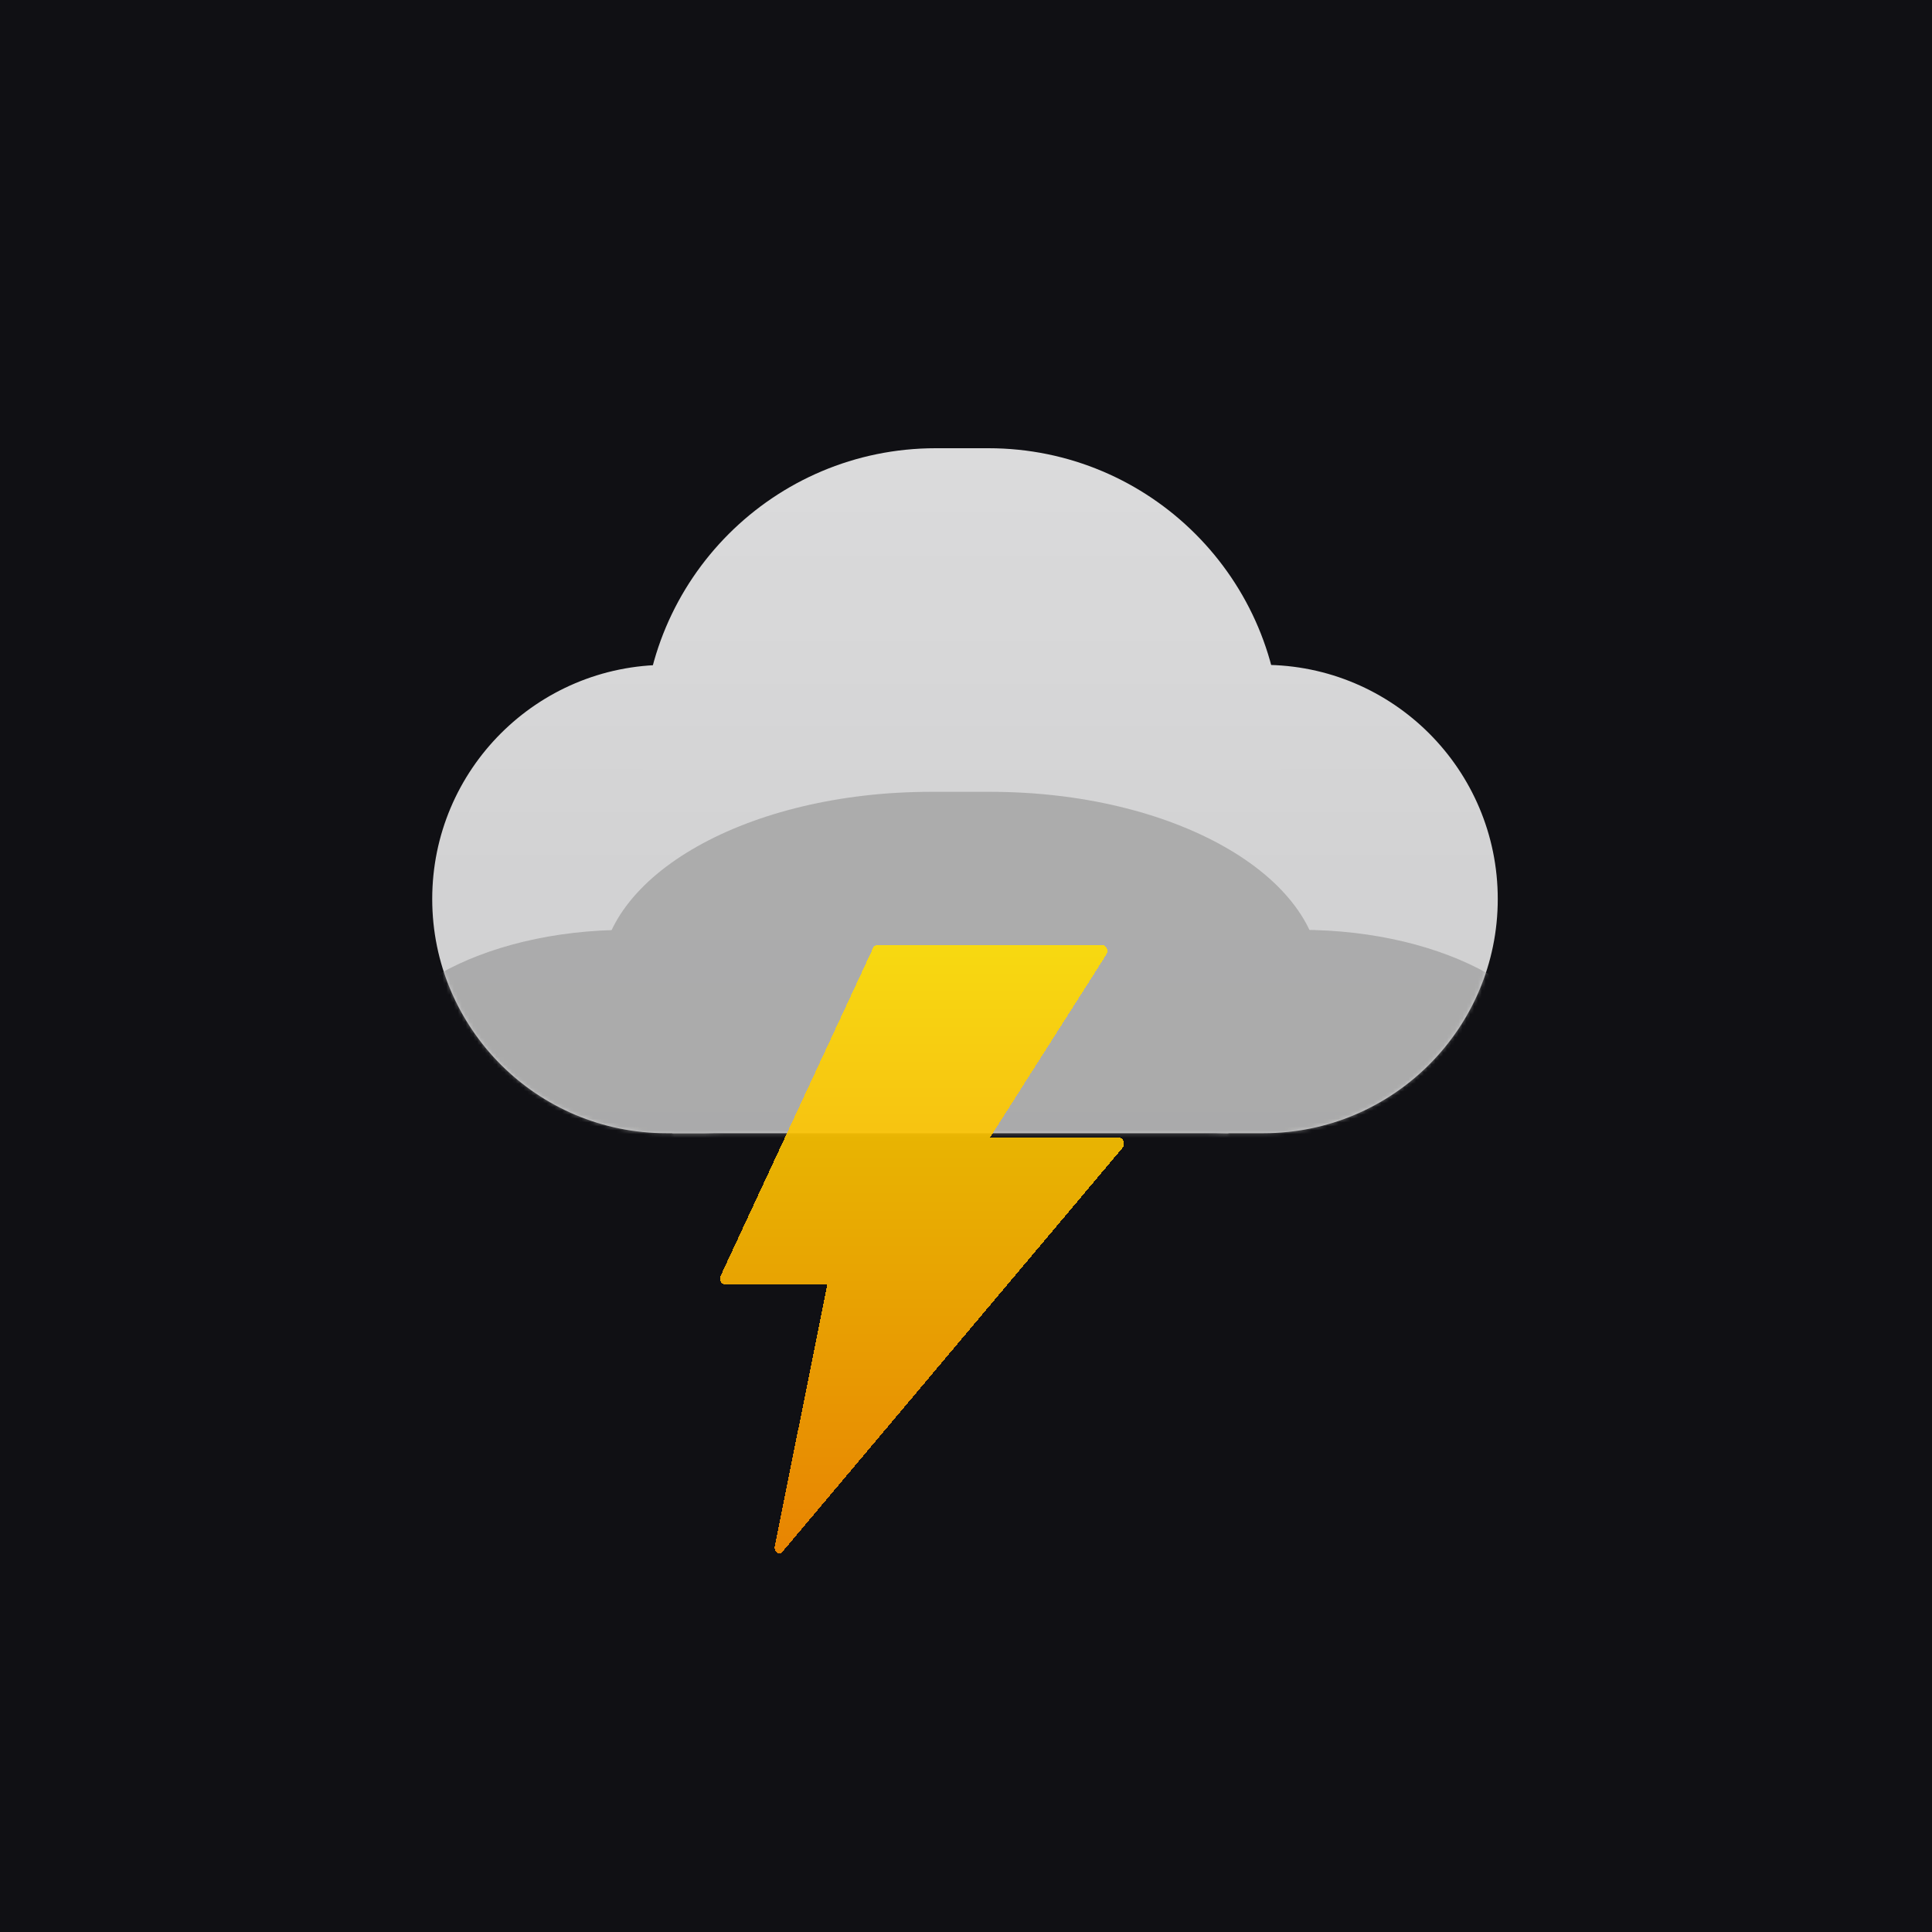 <svg width="500" height="500" viewBox="0 0 500 500" fill="none" xmlns="http://www.w3.org/2000/svg">
<rect width="500" height="500" fill="#101014"/>
<g opacity="0.85">
<path d="M173.981 172.061H317.921V293.274H173.981V172.061Z" fill="url(#paint0_linear_42_128)"/>
<path d="M275.497 213.666C275.497 190.688 294.124 172.061 317.102 172.061H327.012C360.485 172.061 387.619 199.195 387.619 232.668C387.619 266.14 360.485 293.274 327.012 293.274H317.102C294.124 293.274 275.497 274.647 275.497 251.669V213.666Z" fill="url(#paint1_linear_42_128)"/>
<path d="M223.981 251.669C223.981 274.647 205.354 293.274 182.376 293.274H172.466C138.994 293.274 111.859 266.14 111.859 232.668C111.859 199.195 138.994 172.061 172.466 172.061H182.376C205.354 172.061 223.981 190.688 223.981 213.666V251.669Z" fill="url(#paint2_linear_42_128)"/>
<path d="M166.405 191.758C166.405 149.918 200.323 116 242.163 116H255.8C297.64 116 331.558 149.918 331.558 191.758V229.637H166.405V191.758Z" fill="url(#paint3_linear_42_128)"/>
</g>
<mask id="mask0_42_128" style="mask-type:alpha" maskUnits="userSpaceOnUse" x="111" y="116" width="277" height="178">
<g opacity="0.85">
<path d="M173.981 172.061H317.921V293.274H173.981V172.061Z" fill="url(#paint4_linear_42_128)"/>
<path d="M275.497 213.666C275.497 190.688 294.124 172.061 317.102 172.061H327.012C360.485 172.061 387.619 199.195 387.619 232.668C387.619 266.14 360.485 293.274 327.012 293.274H317.102C294.124 293.274 275.497 274.647 275.497 251.669V213.666Z" fill="url(#paint5_linear_42_128)"/>
<path d="M223.981 251.669C223.981 274.647 205.354 293.274 182.376 293.274H172.466C138.994 293.274 111.859 266.14 111.859 232.668C111.859 199.195 138.994 172.061 172.466 172.061H182.376C205.354 172.061 223.981 190.688 223.981 213.666V251.669Z" fill="url(#paint6_linear_42_128)"/>
<path d="M166.405 191.758C166.405 149.918 200.323 116 242.163 116H255.8C297.64 116 331.558 149.918 331.558 191.758V229.637H166.405V191.758Z" fill="url(#paint7_linear_42_128)"/>
</g>
</mask>
<g mask="url(#mask0_42_128)">
<g opacity="0.85" filter="url(#filter0_f_42_128)">
<path d="M163.947 240.646H326.405V317.882H163.947V240.646Z" fill="#9D9D9D"/>
<path d="M278.523 267.157C278.523 252.515 299.547 240.646 325.48 240.646H336.666C374.444 240.646 405.069 257.936 405.069 279.264C405.069 300.592 374.444 317.882 336.666 317.882H325.48C299.547 317.882 278.523 306.013 278.523 291.372V267.157Z" fill="#9D9D9D"/>
<path d="M220.38 291.372C220.38 306.013 199.357 317.882 173.423 317.882H162.237C124.459 317.882 93.834 300.592 93.834 279.264C93.834 257.936 124.459 240.646 162.237 240.646H173.423C199.357 240.646 220.38 252.515 220.38 267.157V291.372Z" fill="#9D9D9D"/>
<path d="M155.397 253.197C155.397 226.537 193.679 204.924 240.901 204.924H256.292C303.515 204.924 341.796 226.537 341.796 253.197V277.333H155.397V253.197Z" fill="#9D9D9D"/>
</g>
</g>
<g filter="url(#filter1_d_42_128)">
<path d="M289.694 294.453H256.174L286.317 247.042C286.94 246.038 286.377 244.58 285.358 244.58H227.005C226.579 244.58 226.168 244.864 225.955 245.337L186.531 330.101C186.059 331.105 186.637 332.374 187.581 332.374H214.117L200.514 400.108C200.225 401.586 201.656 402.628 202.538 401.567L290.531 297.048C291.323 296.12 290.79 294.453 289.694 294.453Z" fill="url(#paint8_linear_42_128)" fill-opacity="0.9" shape-rendering="crispEdges"/>
</g>
<defs>
<filter id="filter0_f_42_128" x="57.834" y="168.924" width="383.235" height="184.958" filterUnits="userSpaceOnUse" color-interpolation-filters="sRGB">
<feFlood flood-opacity="0" result="BackgroundImageFix"/>
<feBlend mode="normal" in="SourceGraphic" in2="BackgroundImageFix" result="shape"/>
<feGaussianBlur stdDeviation="18" result="effect1_foregroundBlur_42_128"/>
</filter>
<filter id="filter1_d_42_128" x="127.163" y="185.38" width="222.946" height="275.82" filterUnits="userSpaceOnUse" color-interpolation-filters="sRGB">
<feFlood flood-opacity="0" result="BackgroundImageFix"/>
<feColorMatrix in="SourceAlpha" type="matrix" values="0 0 0 0 0 0 0 0 0 0 0 0 0 0 0 0 0 0 127 0" result="hardAlpha"/>
<feOffset/>
<feGaussianBlur stdDeviation="29.6"/>
<feComposite in2="hardAlpha" operator="out"/>
<feColorMatrix type="matrix" values="0 0 0 0 1 0 0 0 0 0.881 0 0 0 0 0.066 0 0 0 1 0"/>
<feBlend mode="normal" in2="BackgroundImageFix" result="effect1_dropShadow_42_128"/>
<feBlend mode="normal" in="SourceGraphic" in2="effect1_dropShadow_42_128" result="shape"/>
</filter>
<linearGradient id="paint0_linear_42_128" x1="249.739" y1="116" x2="249.739" y2="293.274" gradientUnits="userSpaceOnUse">
<stop stop-color="white"/>
<stop offset="1" stop-color="#EFEFEF"/>
</linearGradient>
<linearGradient id="paint1_linear_42_128" x1="249.739" y1="116" x2="249.739" y2="293.274" gradientUnits="userSpaceOnUse">
<stop stop-color="white"/>
<stop offset="1" stop-color="#EFEFEF"/>
</linearGradient>
<linearGradient id="paint2_linear_42_128" x1="249.739" y1="116" x2="249.739" y2="293.274" gradientUnits="userSpaceOnUse">
<stop stop-color="white"/>
<stop offset="1" stop-color="#EFEFEF"/>
</linearGradient>
<linearGradient id="paint3_linear_42_128" x1="249.739" y1="116" x2="249.739" y2="293.274" gradientUnits="userSpaceOnUse">
<stop stop-color="white"/>
<stop offset="1" stop-color="#EFEFEF"/>
</linearGradient>
<linearGradient id="paint4_linear_42_128" x1="249.739" y1="116" x2="249.739" y2="293.274" gradientUnits="userSpaceOnUse">
<stop stop-color="white"/>
<stop offset="1" stop-color="#EFEFEF"/>
</linearGradient>
<linearGradient id="paint5_linear_42_128" x1="249.739" y1="116" x2="249.739" y2="293.274" gradientUnits="userSpaceOnUse">
<stop stop-color="white"/>
<stop offset="1" stop-color="#EFEFEF"/>
</linearGradient>
<linearGradient id="paint6_linear_42_128" x1="249.739" y1="116" x2="249.739" y2="293.274" gradientUnits="userSpaceOnUse">
<stop stop-color="white"/>
<stop offset="1" stop-color="#EFEFEF"/>
</linearGradient>
<linearGradient id="paint7_linear_42_128" x1="249.739" y1="116" x2="249.739" y2="293.274" gradientUnits="userSpaceOnUse">
<stop stop-color="white"/>
<stop offset="1" stop-color="#EFEFEF"/>
</linearGradient>
<linearGradient id="paint8_linear_42_128" x1="238.636" y1="244.58" x2="238.636" y2="402" gradientUnits="userSpaceOnUse">
<stop stop-color="#FFDE00"/>
<stop offset="1" stop-color="#FF9100"/>
</linearGradient>
</defs>
</svg>
